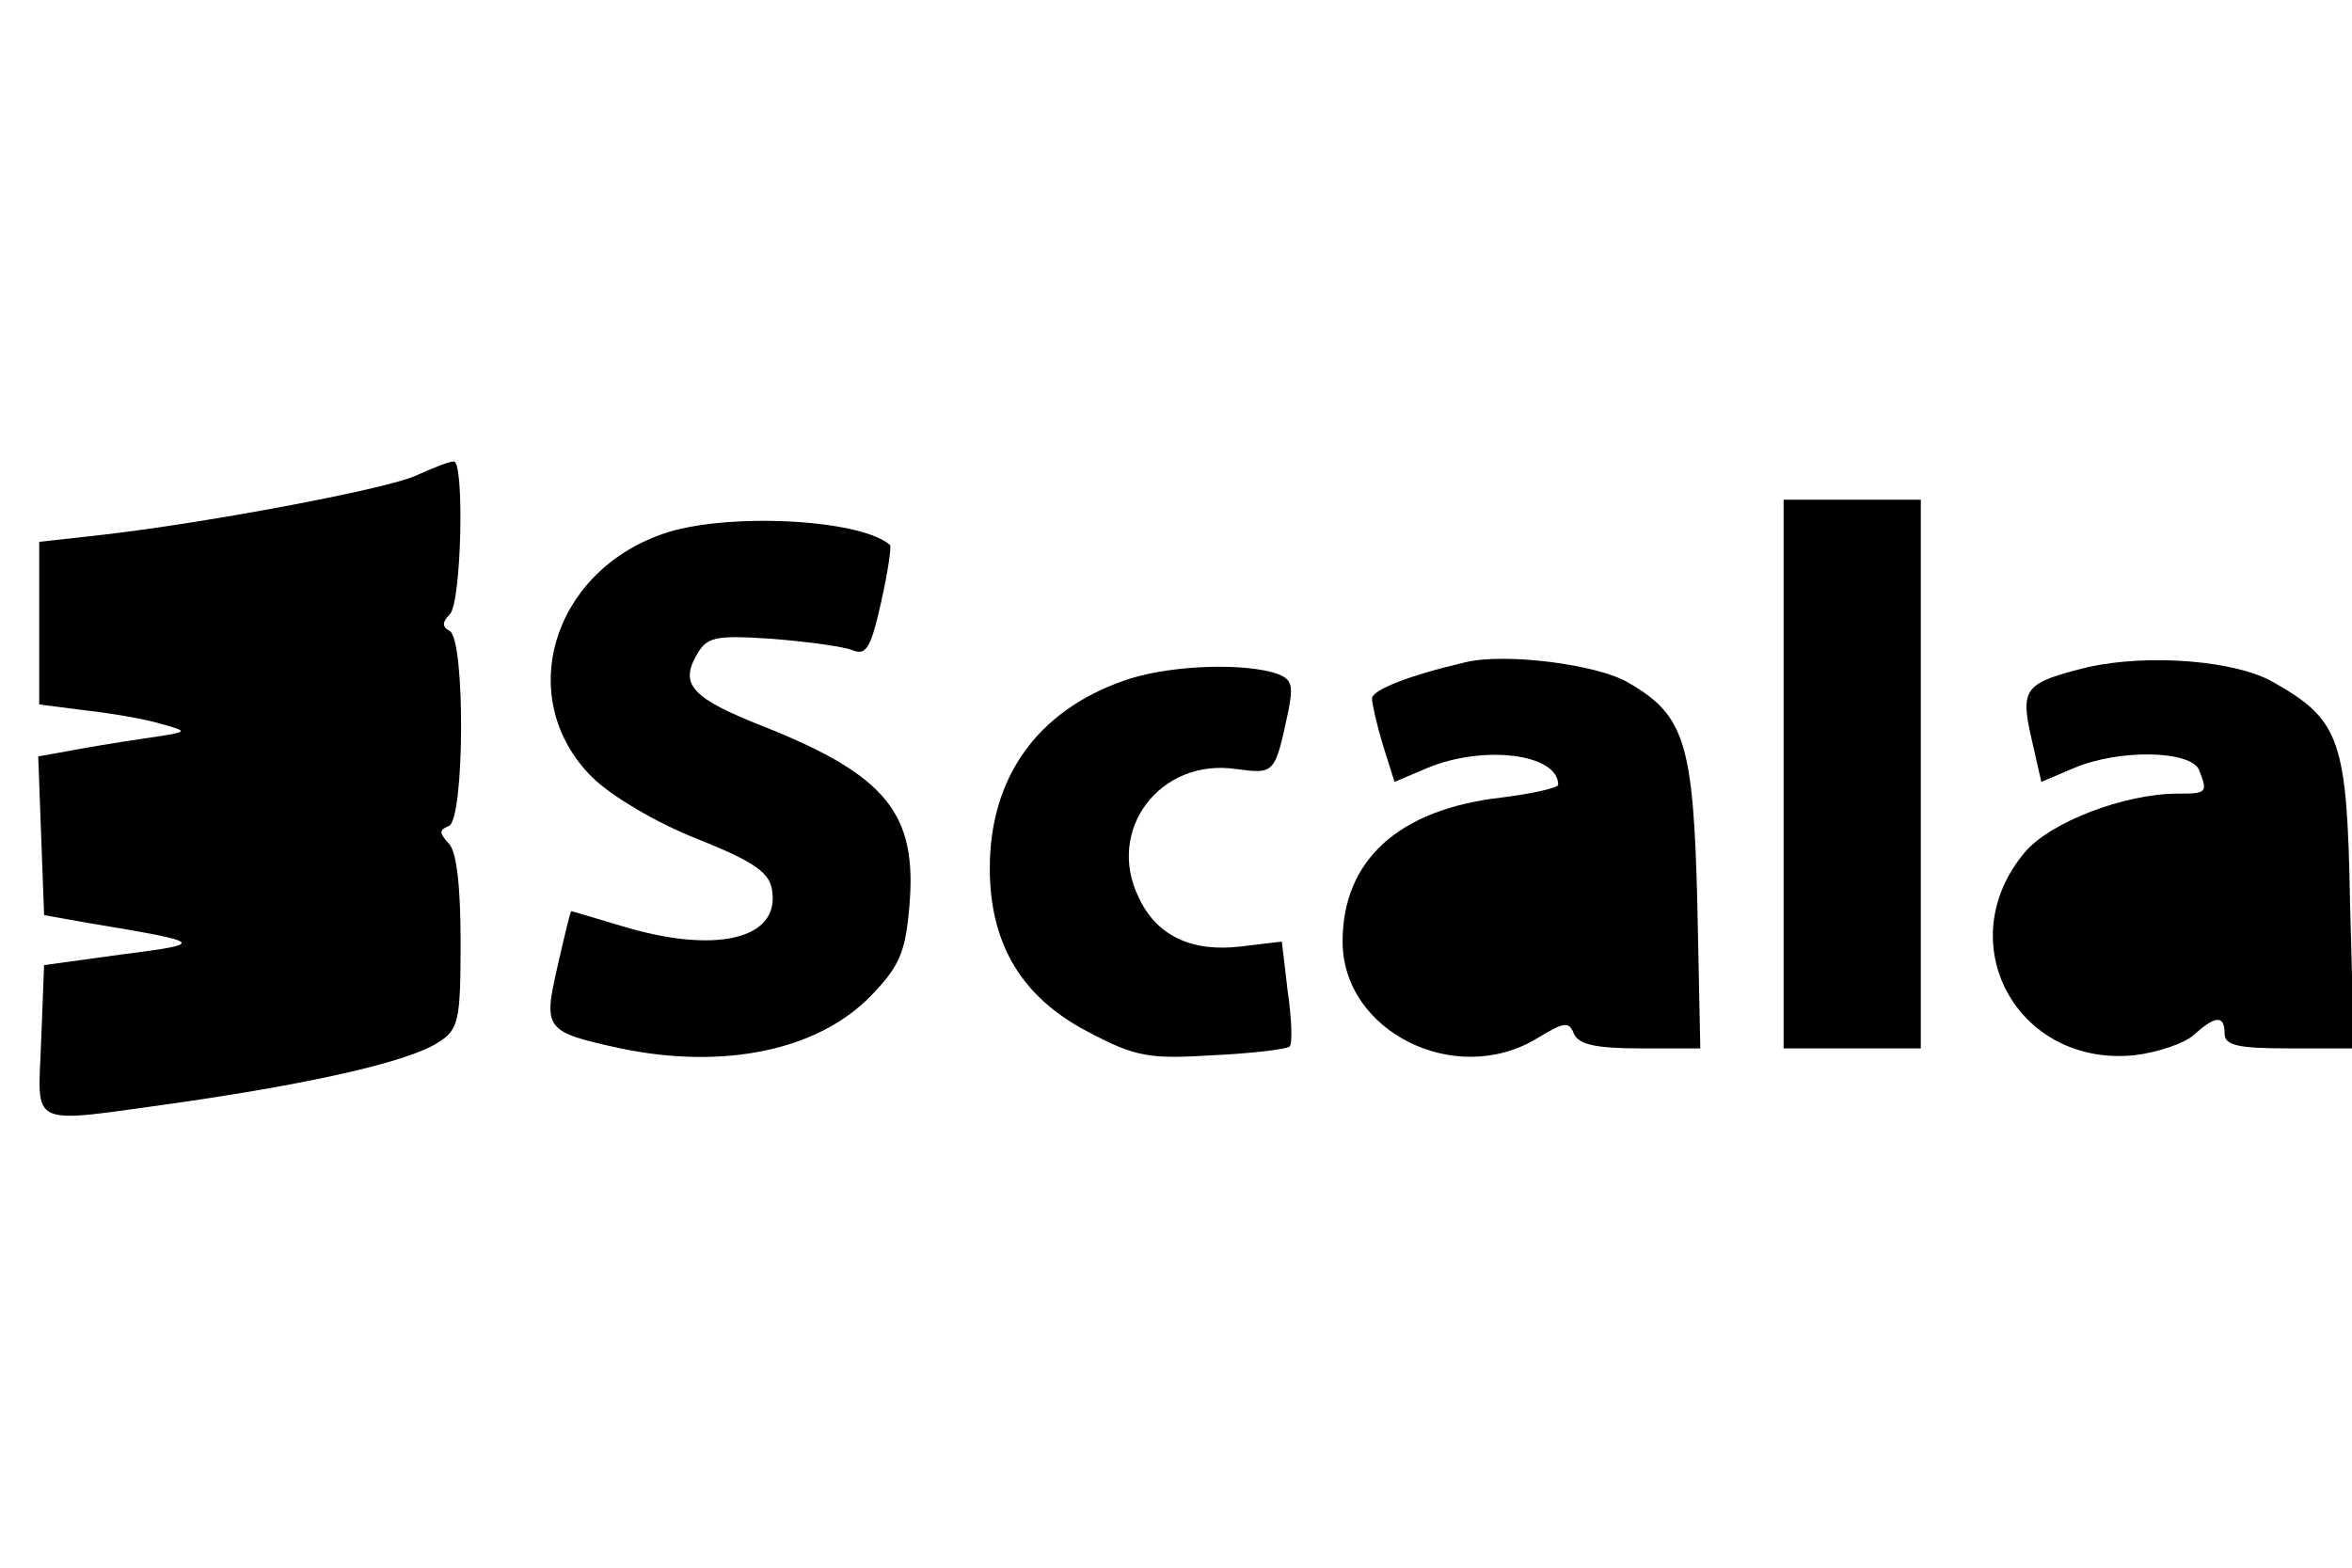 <?xml version="1.0" standalone="no"?>
<!DOCTYPE svg PUBLIC "-//W3C//DTD SVG 20010904//EN"
 "http://www.w3.org/TR/2001/REC-SVG-20010904/DTD/svg10.dtd">
<svg version="1.0" xmlns="http://www.w3.org/2000/svg"
 width="240pt" height="160pt" viewBox="0 0 240 160"
 preserveAspectRatio="xMidYMid meet">
<g transform="translate(0,160) scale(0.1,-0.1)"
fill="#000000" stroke="none">
<path d="M423 1114 c-33 -14 -214 -48 -320 -60 l-63 -7 0 -83 0 -83 47 -6 c27
-3 62 -9 78 -14 29 -8 28 -8 -20 -15 -27 -4 -63 -10 -78 -13 l-28 -5 3 -81 3
-81 45 -8 c120 -20 121 -21 35 -32 l-80 -11 -3 -77 c-3 -91 -17 -85 143 -63
138 20 233 42 262 61 21 13 23 22 23 102 0 57 -4 93 -12 101 -10 11 -10 14 0
18 16 6 17 189 1 199 -8 4 -8 9 0 17 12 12 15 157 4 156 -5 0 -22 -7 -40 -15z"/>
<path d="M1820 810 l0 -280 70 0 70 0 0 280 0 280 -70 0 -70 0 0 -280z"/>
<path d="M676 1055 c-114 -40 -151 -169 -72 -248 19 -19 66 -47 107 -63 60
-24 75 -35 77 -54 7 -49 -59 -64 -154 -35 -27 8 -50 15 -51 15 -1 0 -7 -25
-14 -56 -15 -65 -13 -67 64 -84 106 -22 202 -2 256 54 29 30 35 44 39 92 8 94
-24 133 -150 183 -71 28 -84 42 -68 71 11 20 18 22 78 18 37 -3 74 -8 83 -12
13 -5 18 4 28 49 7 31 11 58 9 59 -32 27 -170 33 -232 11z"/>
<path d="M1495 924 c-56 -13 -95 -28 -95 -37 0 -5 5 -27 11 -47 l12 -38 33 14
c57 24 134 15 134 -17 0 -3 -26 -9 -58 -13 -105 -12 -162 -64 -162 -147 0 -92
115 -149 198 -99 28 17 33 18 38 5 5 -11 22 -15 68 -15 l61 0 -3 147 c-4 165
-13 193 -70 226 -31 19 -127 31 -167 21z"/>
<path d="M2130 919 c-64 -16 -69 -21 -57 -73 l10 -44 33 14 c47 20 120 18 128
-2 9 -23 8 -24 -22 -24 -54 0 -130 -29 -156 -60 -77 -92 -8 -219 112 -207 24
3 51 12 61 21 22 20 31 20 31 1 0 -12 14 -15 66 -15 l66 0 -4 149 c-3 165 -10
186 -77 224 -38 23 -129 30 -191 16z"/>
<path d="M1146 905 c-88 -31 -136 -99 -136 -191 0 -78 33 -132 100 -167 49
-26 63 -28 128 -24 40 2 75 6 78 9 3 3 2 29 -2 56 l-6 51 -42 -5 c-50 -6 -86
11 -104 50 -34 69 22 143 100 131 39 -5 39 -5 53 61 5 27 3 32 -17 38 -39 10
-111 6 -152 -9z"/>
</g>
</svg>
